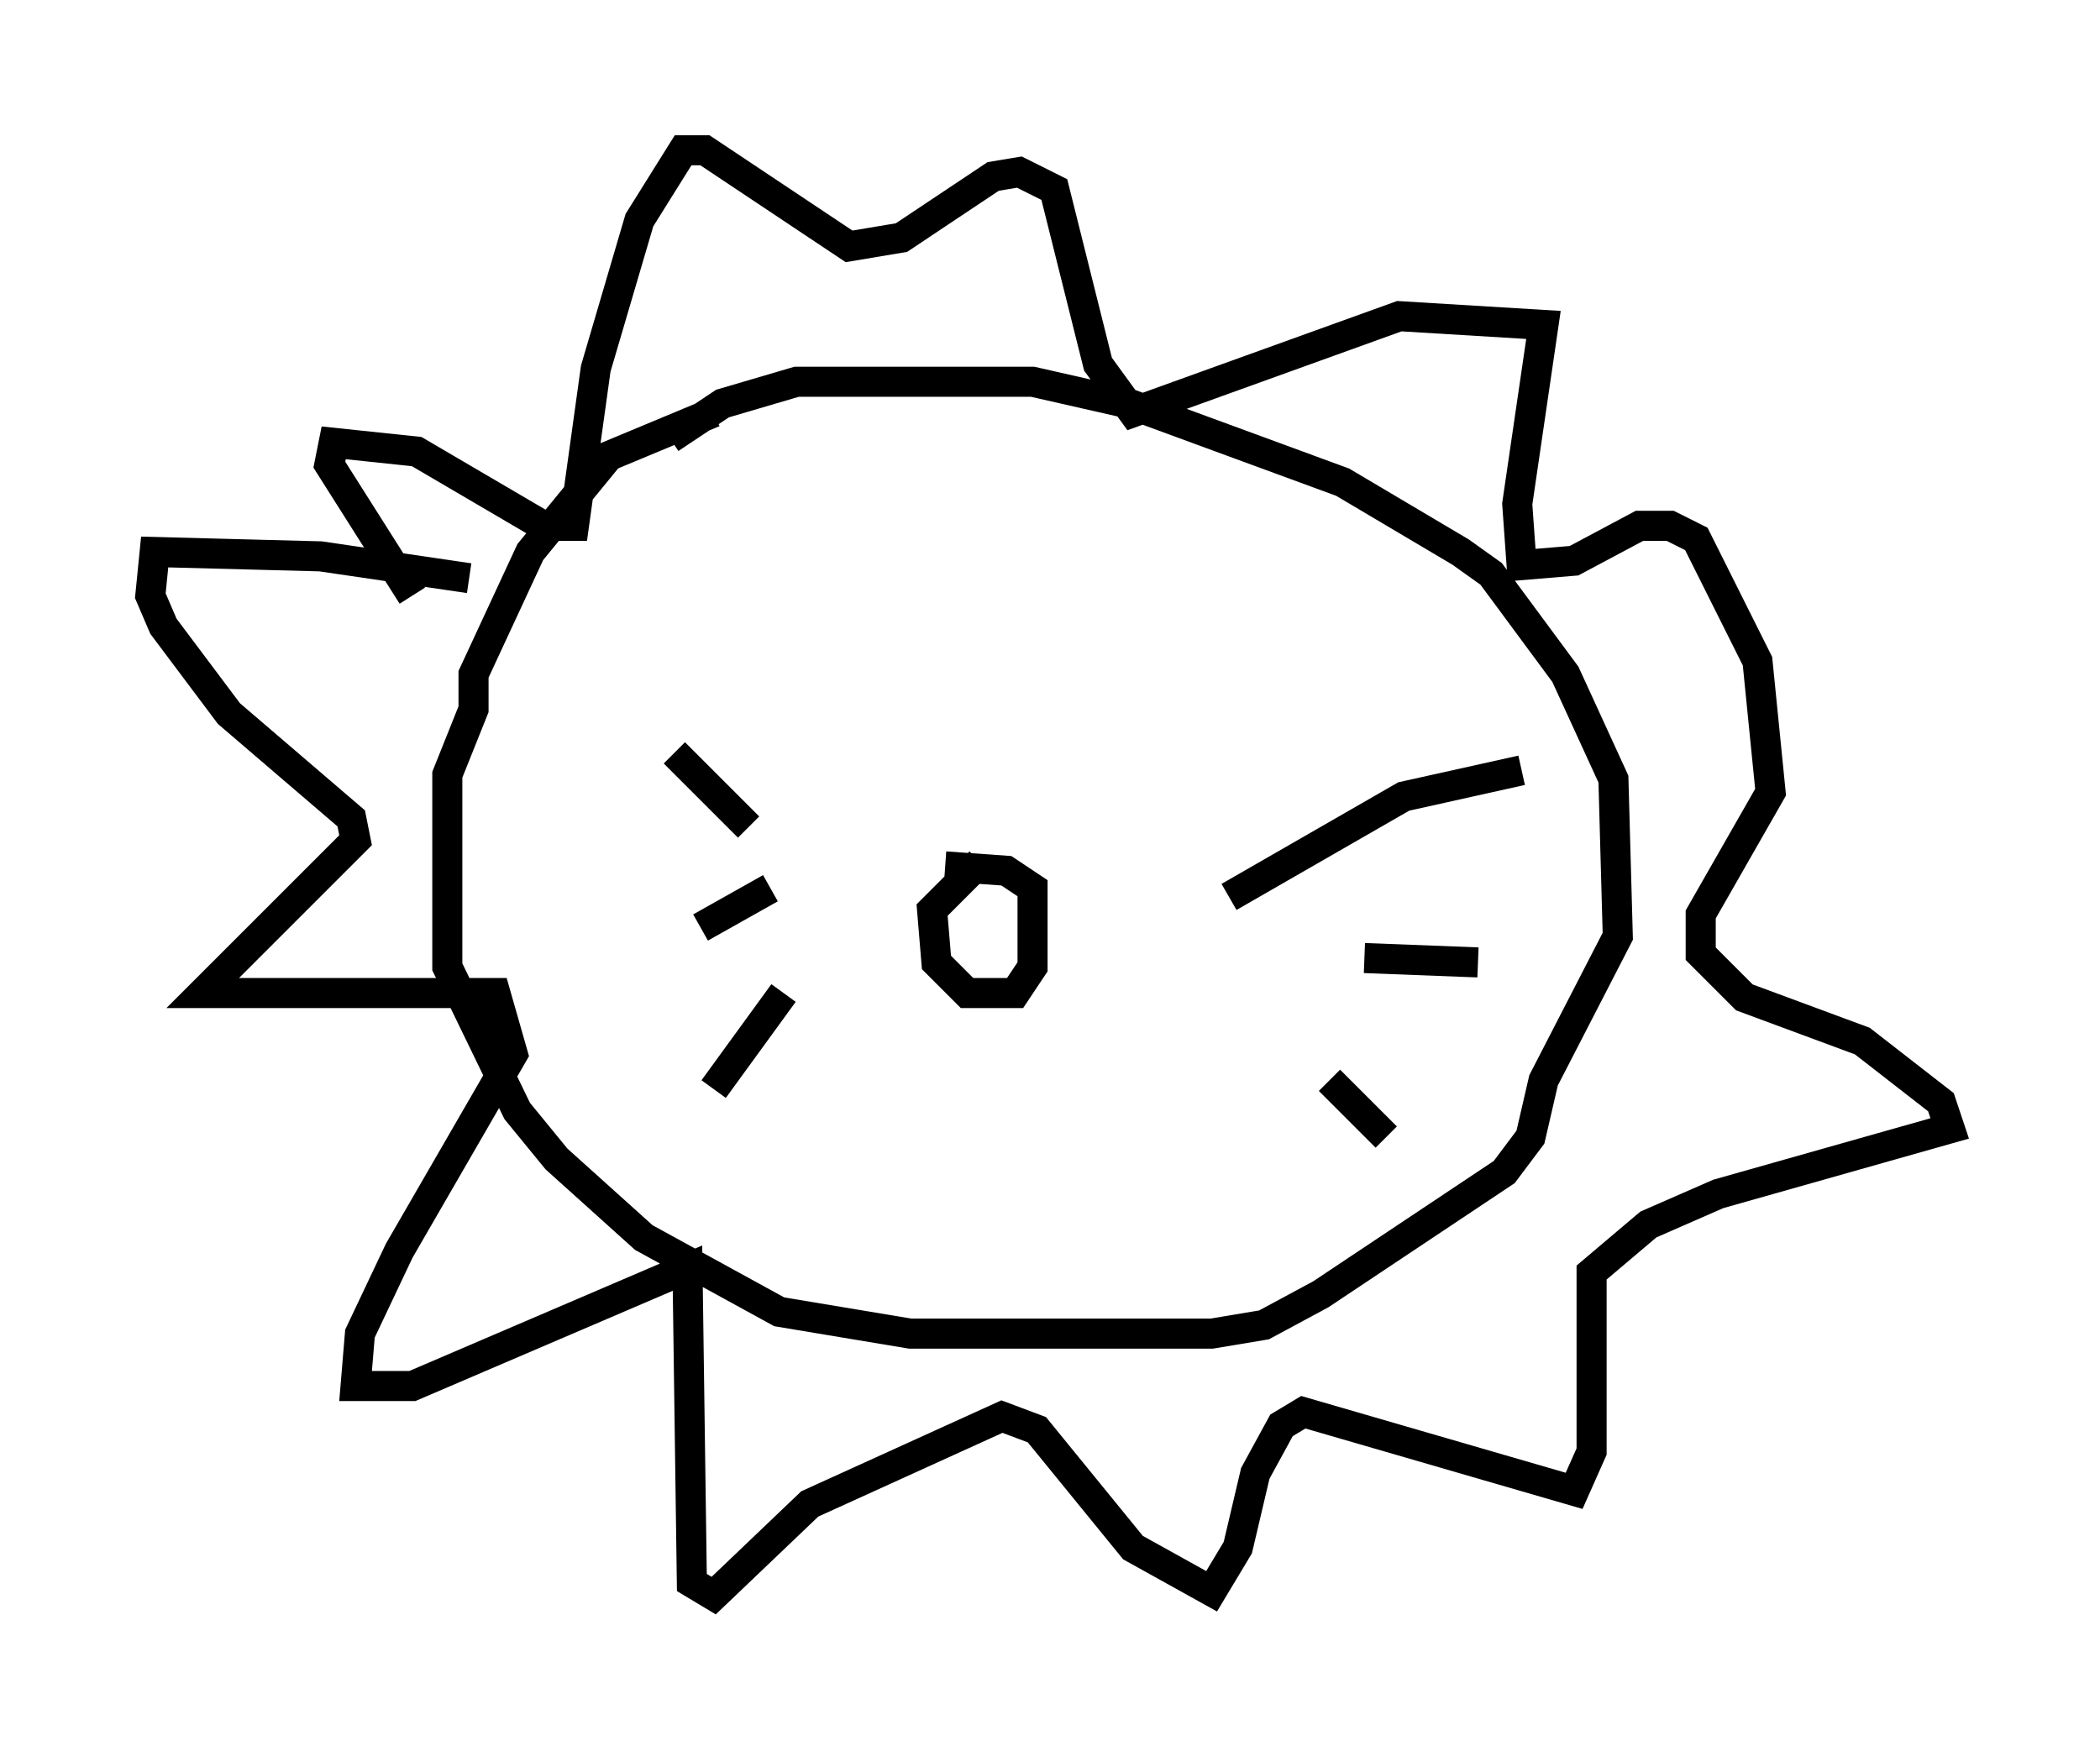 <?xml version="1.0" encoding="utf-8" ?>
<svg baseProfile="full" height="58.078" version="1.1" width="69.843" xmlns="http://www.w3.org/2000/svg" xmlns:ev="http://www.w3.org/2001/xml-events" xmlns:xlink="http://www.w3.org/1999/xlink"><defs /><rect fill="white" height="58.078" width="69.843" x="0" y="0" /><path d="M27.95, 14.006 m-4.212, -0.291 l-3.486, 1.453 -2.615, 3.196 l-1.888, 4.067 0.0, 1.162 l-0.872, 2.179 0.0, 6.391 l2.324, 4.793 1.307, 1.598 l2.905, 2.615 4.503, 2.469 l4.358, 0.726 10.022, 0.0 l1.743, -0.291 1.888, -1.017 l6.101, -4.067 0.872, -1.162 l0.436, -1.888 2.469, -4.793 l-0.145, -5.229 -1.598, -3.486 l-2.469, -3.341 -1.017, -0.726 l-3.922, -2.324 -7.117, -2.615 l-3.196, -0.726 -7.844, 0.0 l-2.469, 0.726 -1.743, 1.162 m10.313, 14.089 l-1.598, 1.598 0.145, 1.743 l1.017, 1.017 1.598, 0.0 l0.581, -0.872 0.0, -2.615 l-0.872, -0.581 -2.034, -0.145 m-15.832, -9.587 l-4.939, -0.726 -5.52, -0.145 l-0.145, 1.453 0.436, 1.017 l2.179, 2.905 4.067, 3.486 l0.145, 0.726 -5.084, 5.084 l9.732, 0.0 0.581, 2.034 l-3.777, 6.536 -1.307, 2.76 l-0.145, 1.743 1.888, 0.0 l9.151, -3.922 0.145, 10.458 l0.726, 0.436 3.196, -3.05 l6.391, -2.905 1.162, 0.436 l3.196, 3.922 2.615, 1.453 l0.872, -1.453 0.581, -2.469 l0.872, -1.598 0.726, -0.436 l9.006, 2.615 0.581, -1.307 l0.0, -5.955 1.888, -1.598 l2.324, -1.017 7.698, -2.179 l-0.291, -0.872 -2.615, -2.034 l-3.922, -1.453 -1.453, -1.453 l0.0, -1.307 2.324, -4.067 l-0.436, -4.358 -2.034, -4.067 l-0.872, -0.436 -1.017, 0.0 l-2.179, 1.162 -1.743, 0.145 l-0.145, -2.034 0.872, -5.955 l-4.793, -0.291 -8.86, 3.196 l-1.162, -1.598 -1.453, -5.81 l-1.162, -0.581 -0.872, 0.145 l-3.05, 2.034 -1.743, 0.291 l-4.793, -3.196 -0.726, 0.0 l-1.453, 2.324 -1.453, 4.939 l-0.726, 5.229 -1.017, 0.0 l-4.212, -2.469 -2.76, -0.291 l-0.145, 0.726 2.76, 4.358 m8.715, 5.229 l2.469, 2.469 m-1.598, 3.341 l2.324, -1.307 m-1.888, 6.682 l2.324, -3.196 m14.816, -3.196 l5.81, -3.341 3.922, -0.872 m-5.229, 6.246 l3.777, 0.145 m-4.939, 3.922 l1.888, 1.888 " fill="none" stroke="black" stroke-width="1" /></svg>